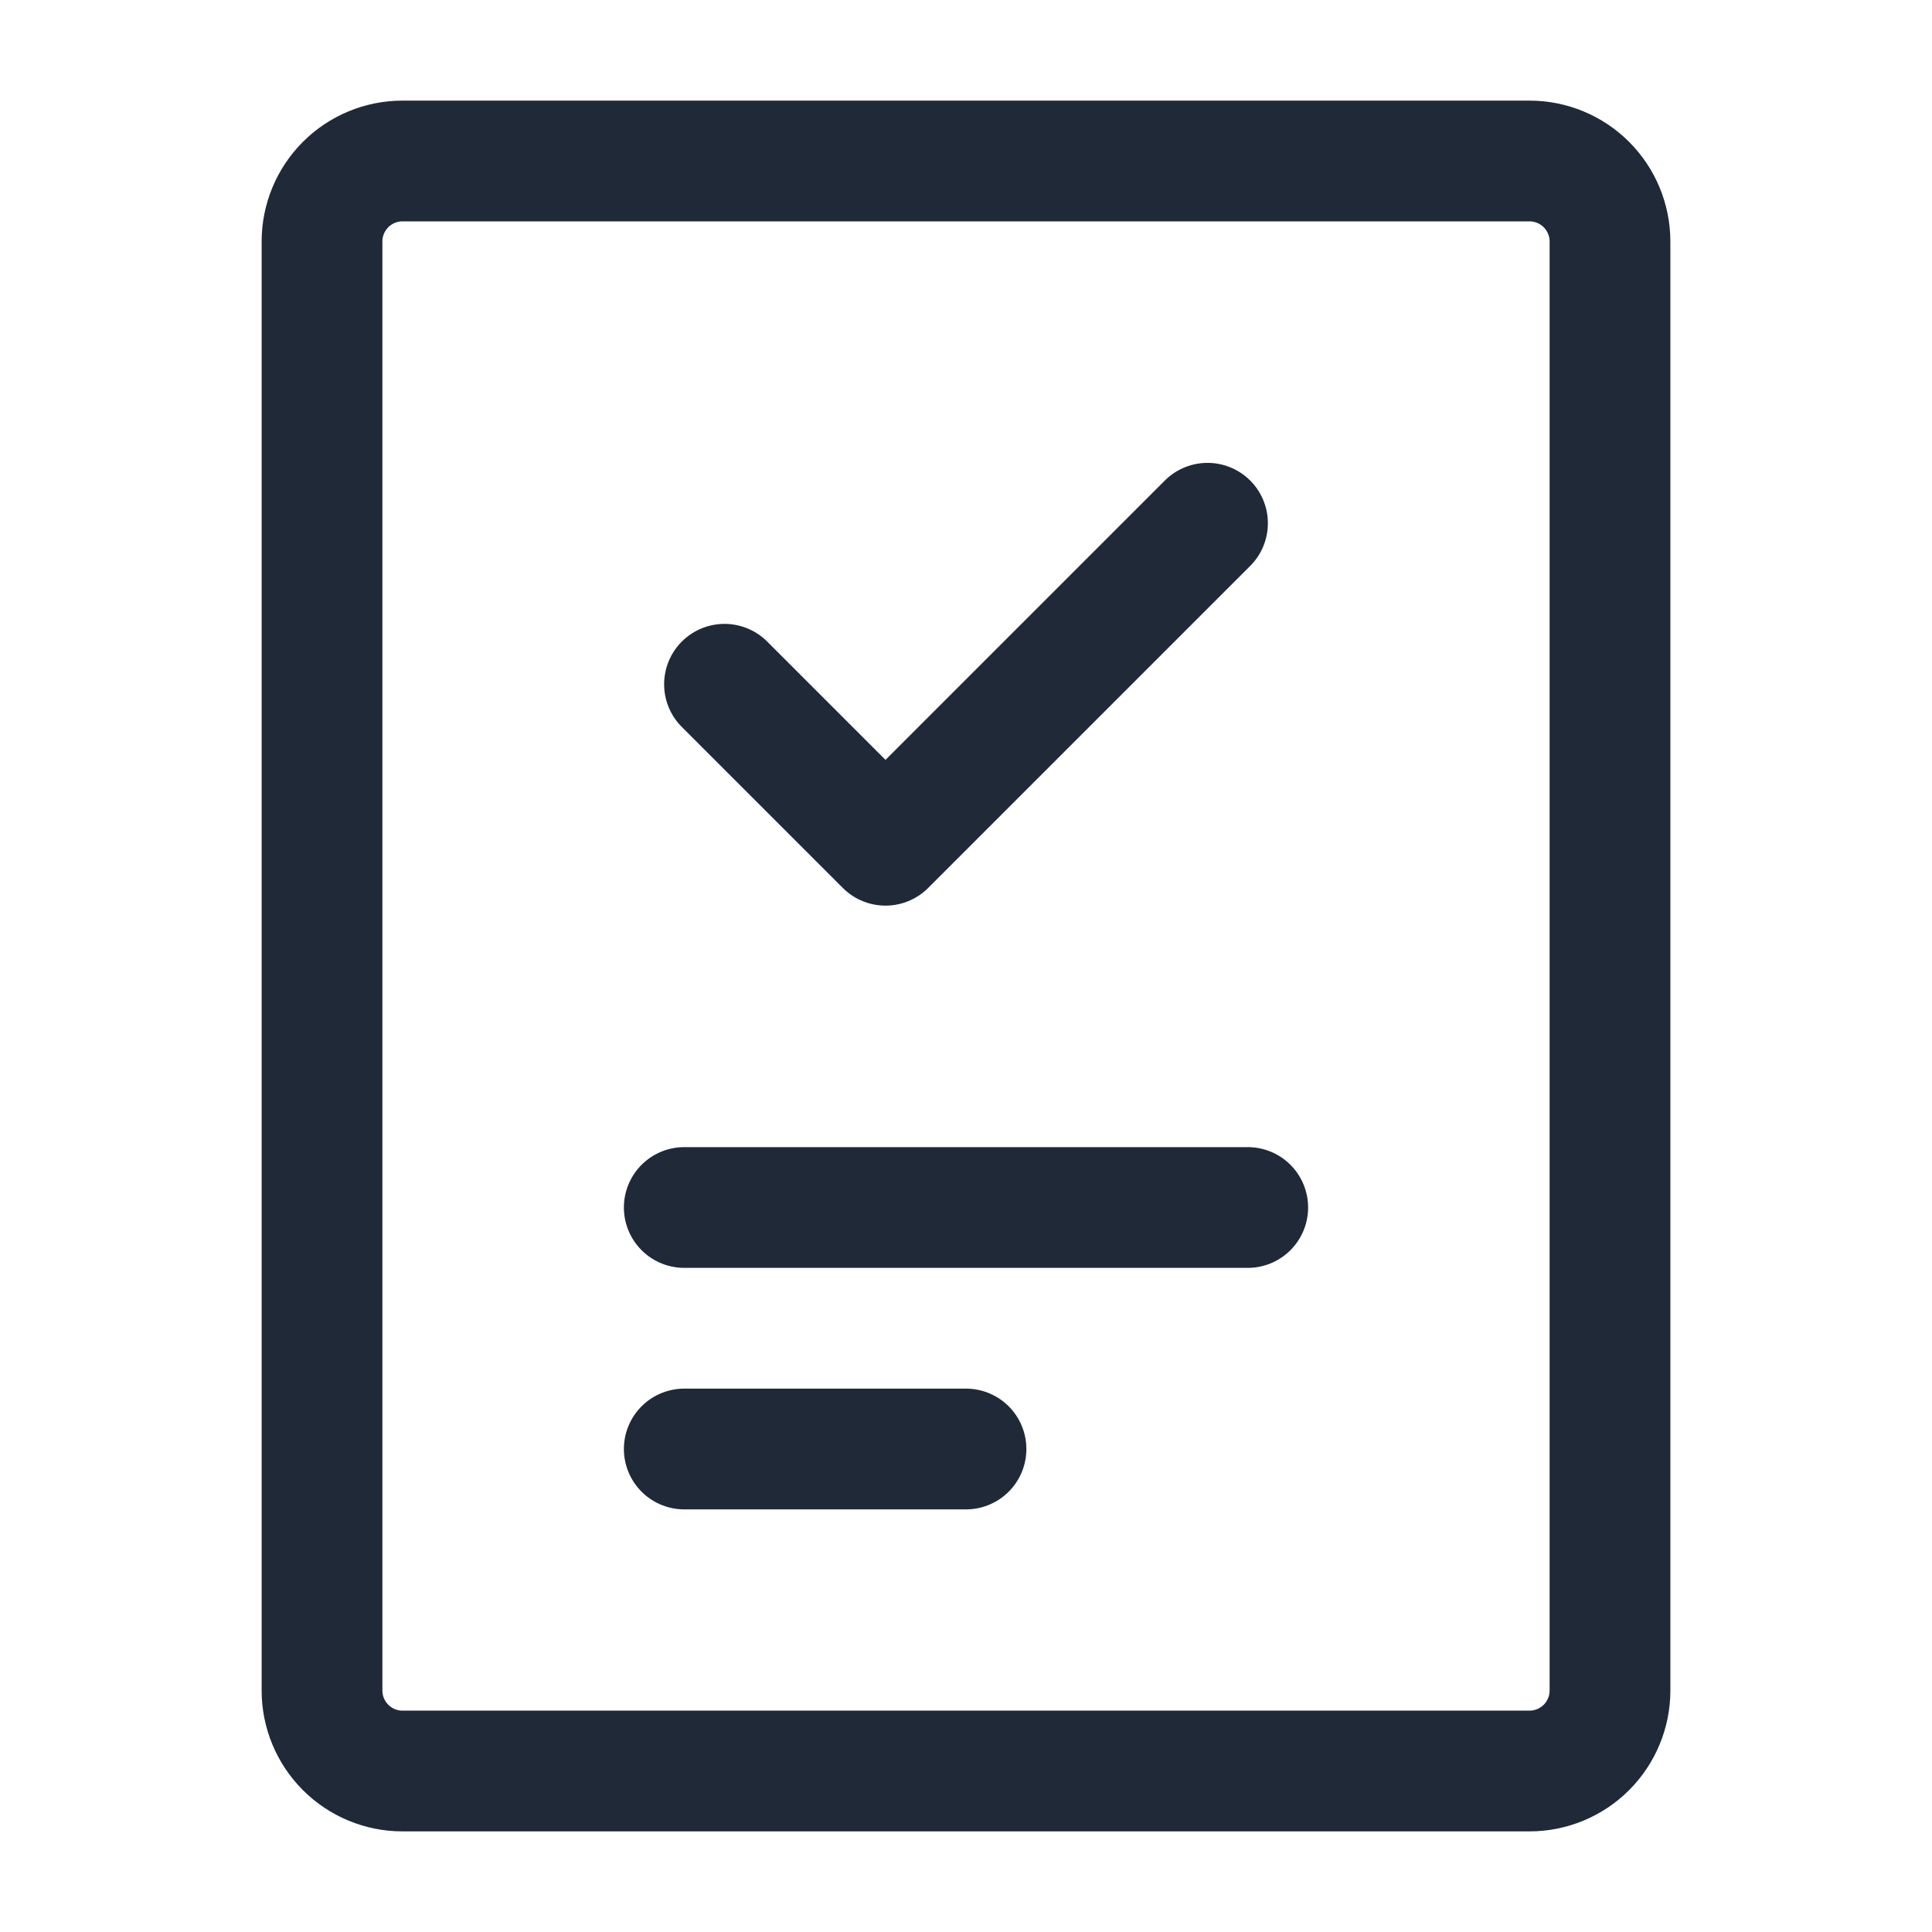 <svg width="64" height="64" viewBox="0 0 64 64" fill="none" xmlns="http://www.w3.org/2000/svg">
<path d="M22.667 40H41.333M22.667 48H32M50.667 5.333H13.333C12.626 5.333 11.948 5.614 11.448 6.114C10.948 6.615 10.667 7.293 10.667 8V56C10.667 56.707 10.948 57.386 11.448 57.886C11.948 58.386 12.626 58.667 13.333 58.667H50.667C51.374 58.667 52.052 58.386 52.552 57.886C53.052 57.386 53.333 56.707 53.333 56V8C53.333 7.293 53.052 6.615 52.552 6.114C52.052 5.614 51.374 5.333 50.667 5.333Z" stroke="#1F2937" stroke-width="4" stroke-linecap="round" stroke-linejoin="round"/>
<path d="M40 17.333L29.333 28L24 22.667" stroke="#1F2937" stroke-width="4" stroke-linecap="round" stroke-linejoin="round"/>
</svg>
